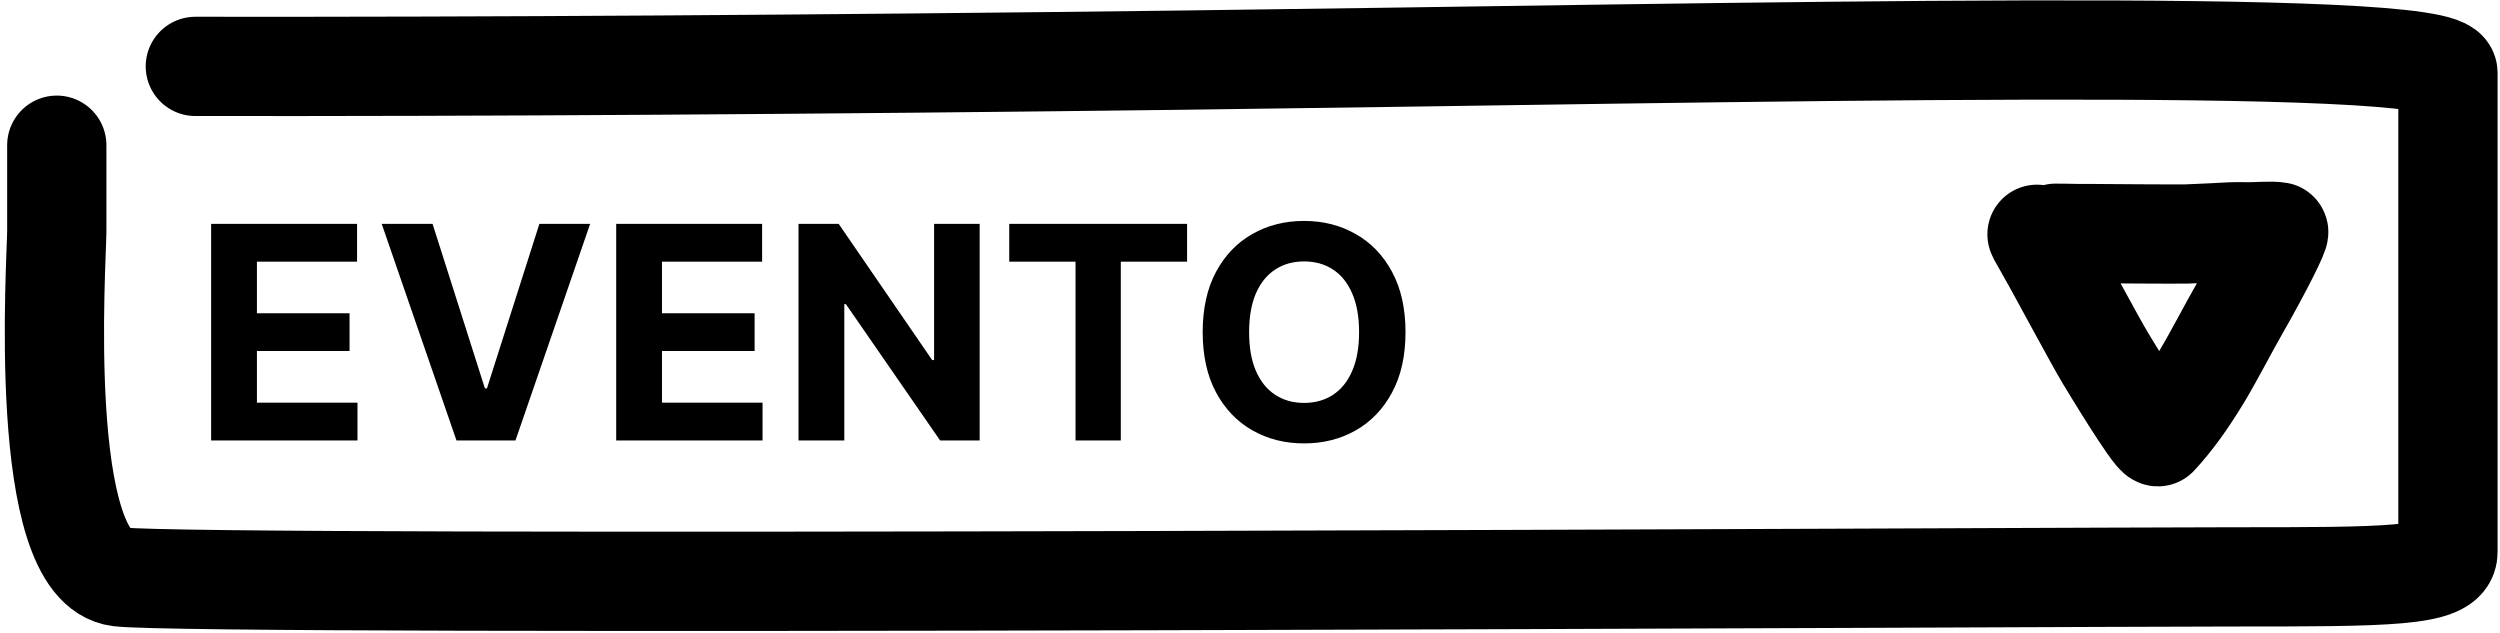 <svg width="403" height="102" viewBox="0 0 403 102" fill="none" xmlns="http://www.w3.org/2000/svg">
<path d="M31.488 10.702C77.974 10.762 131.106 10.425 190.886 9.691C280.556 8.589 394.609 5.784 394.609 11.729C394.609 17.675 394.609 24.069 394.609 29.444C394.609 34.818 394.609 66.104 394.609 71.128C394.609 76.151 394.609 85.053 394.609 89.023C394.609 92.993 384.778 92.993 359.8 92.993C334.822 92.993 32.678 94.608 19.215 92.993C5.753 91.378 9.153 41.759 9.153 37.284C9.153 32.809 9.153 26.782 9.153 23.408" stroke="black" stroke-width="16" stroke-linecap="round" stroke-linejoin="round"/>
<path d="M331.374 37.598C332.512 37.586 333.65 37.633 334.789 37.647C335.566 37.656 336.345 37.642 337.122 37.651C338.22 37.664 351.054 37.761 352.505 37.717C354.435 37.658 355.066 37.588 356.997 37.518C358.158 37.476 358.346 37.417 359.507 37.385C360.347 37.361 361.188 37.338 362.026 37.367C363.405 37.414 366.243 37.16 367.308 37.367C367.623 37.429 364.748 43.24 361.031 49.728C359.195 52.929 356.802 57.587 354.929 60.693C352.493 64.73 350.133 67.967 347.848 70.404C347.025 70.404 339.885 58.551 339.35 57.666C337.835 55.158 331.527 43.423 330.692 41.969C329.949 40.676 329.23 39.371 328.501 38.071C328.453 37.982 328.419 37.886 328.366 37.768" stroke="black" stroke-width="16" stroke-linecap="round" stroke-linejoin="round"/>
<path d="M34.034 71V36.091H57.557V42.176H41.415V50.494H56.347V56.58H41.415V64.915H57.625V71H34.034ZM69.731 36.091L78.169 62.614H78.493L86.947 36.091H95.129L83.095 71H73.584L61.533 36.091H69.731ZM99.331 71V36.091H122.854V42.176H106.712V50.494H121.643V56.58H106.712V64.915H122.922V71H99.331ZM157.92 36.091V71H151.545L136.358 49.028H136.102V71H128.722V36.091H135.199L150.267 58.045H150.574V36.091H157.92ZM162.689 42.176V36.091H191.359V42.176H180.672V71H173.376V42.176H162.689ZM226.567 53.545C226.567 57.352 225.845 60.591 224.402 63.261C222.97 65.932 221.016 67.972 218.538 69.381C216.072 70.778 213.3 71.477 210.22 71.477C207.118 71.477 204.334 70.773 201.868 69.364C199.402 67.954 197.453 65.915 196.021 63.244C194.589 60.574 193.874 57.341 193.874 53.545C193.874 49.739 194.589 46.5 196.021 43.83C197.453 41.159 199.402 39.125 201.868 37.727C204.334 36.318 207.118 35.614 210.22 35.614C213.3 35.614 216.072 36.318 218.538 37.727C221.016 39.125 222.97 41.159 224.402 43.83C225.845 46.5 226.567 49.739 226.567 53.545ZM219.084 53.545C219.084 51.08 218.714 49 217.976 47.307C217.249 45.614 216.22 44.33 214.891 43.455C213.561 42.58 212.004 42.142 210.22 42.142C208.436 42.142 206.879 42.58 205.55 43.455C204.22 44.33 203.186 45.614 202.447 47.307C201.72 49 201.357 51.08 201.357 53.545C201.357 56.011 201.72 58.091 202.447 59.784C203.186 61.477 204.22 62.761 205.55 63.636C206.879 64.511 208.436 64.949 210.22 64.949C212.004 64.949 213.561 64.511 214.891 63.636C216.22 62.761 217.249 61.477 217.976 59.784C218.714 58.091 219.084 56.011 219.084 53.545Z" fill="black"/>
</svg>
